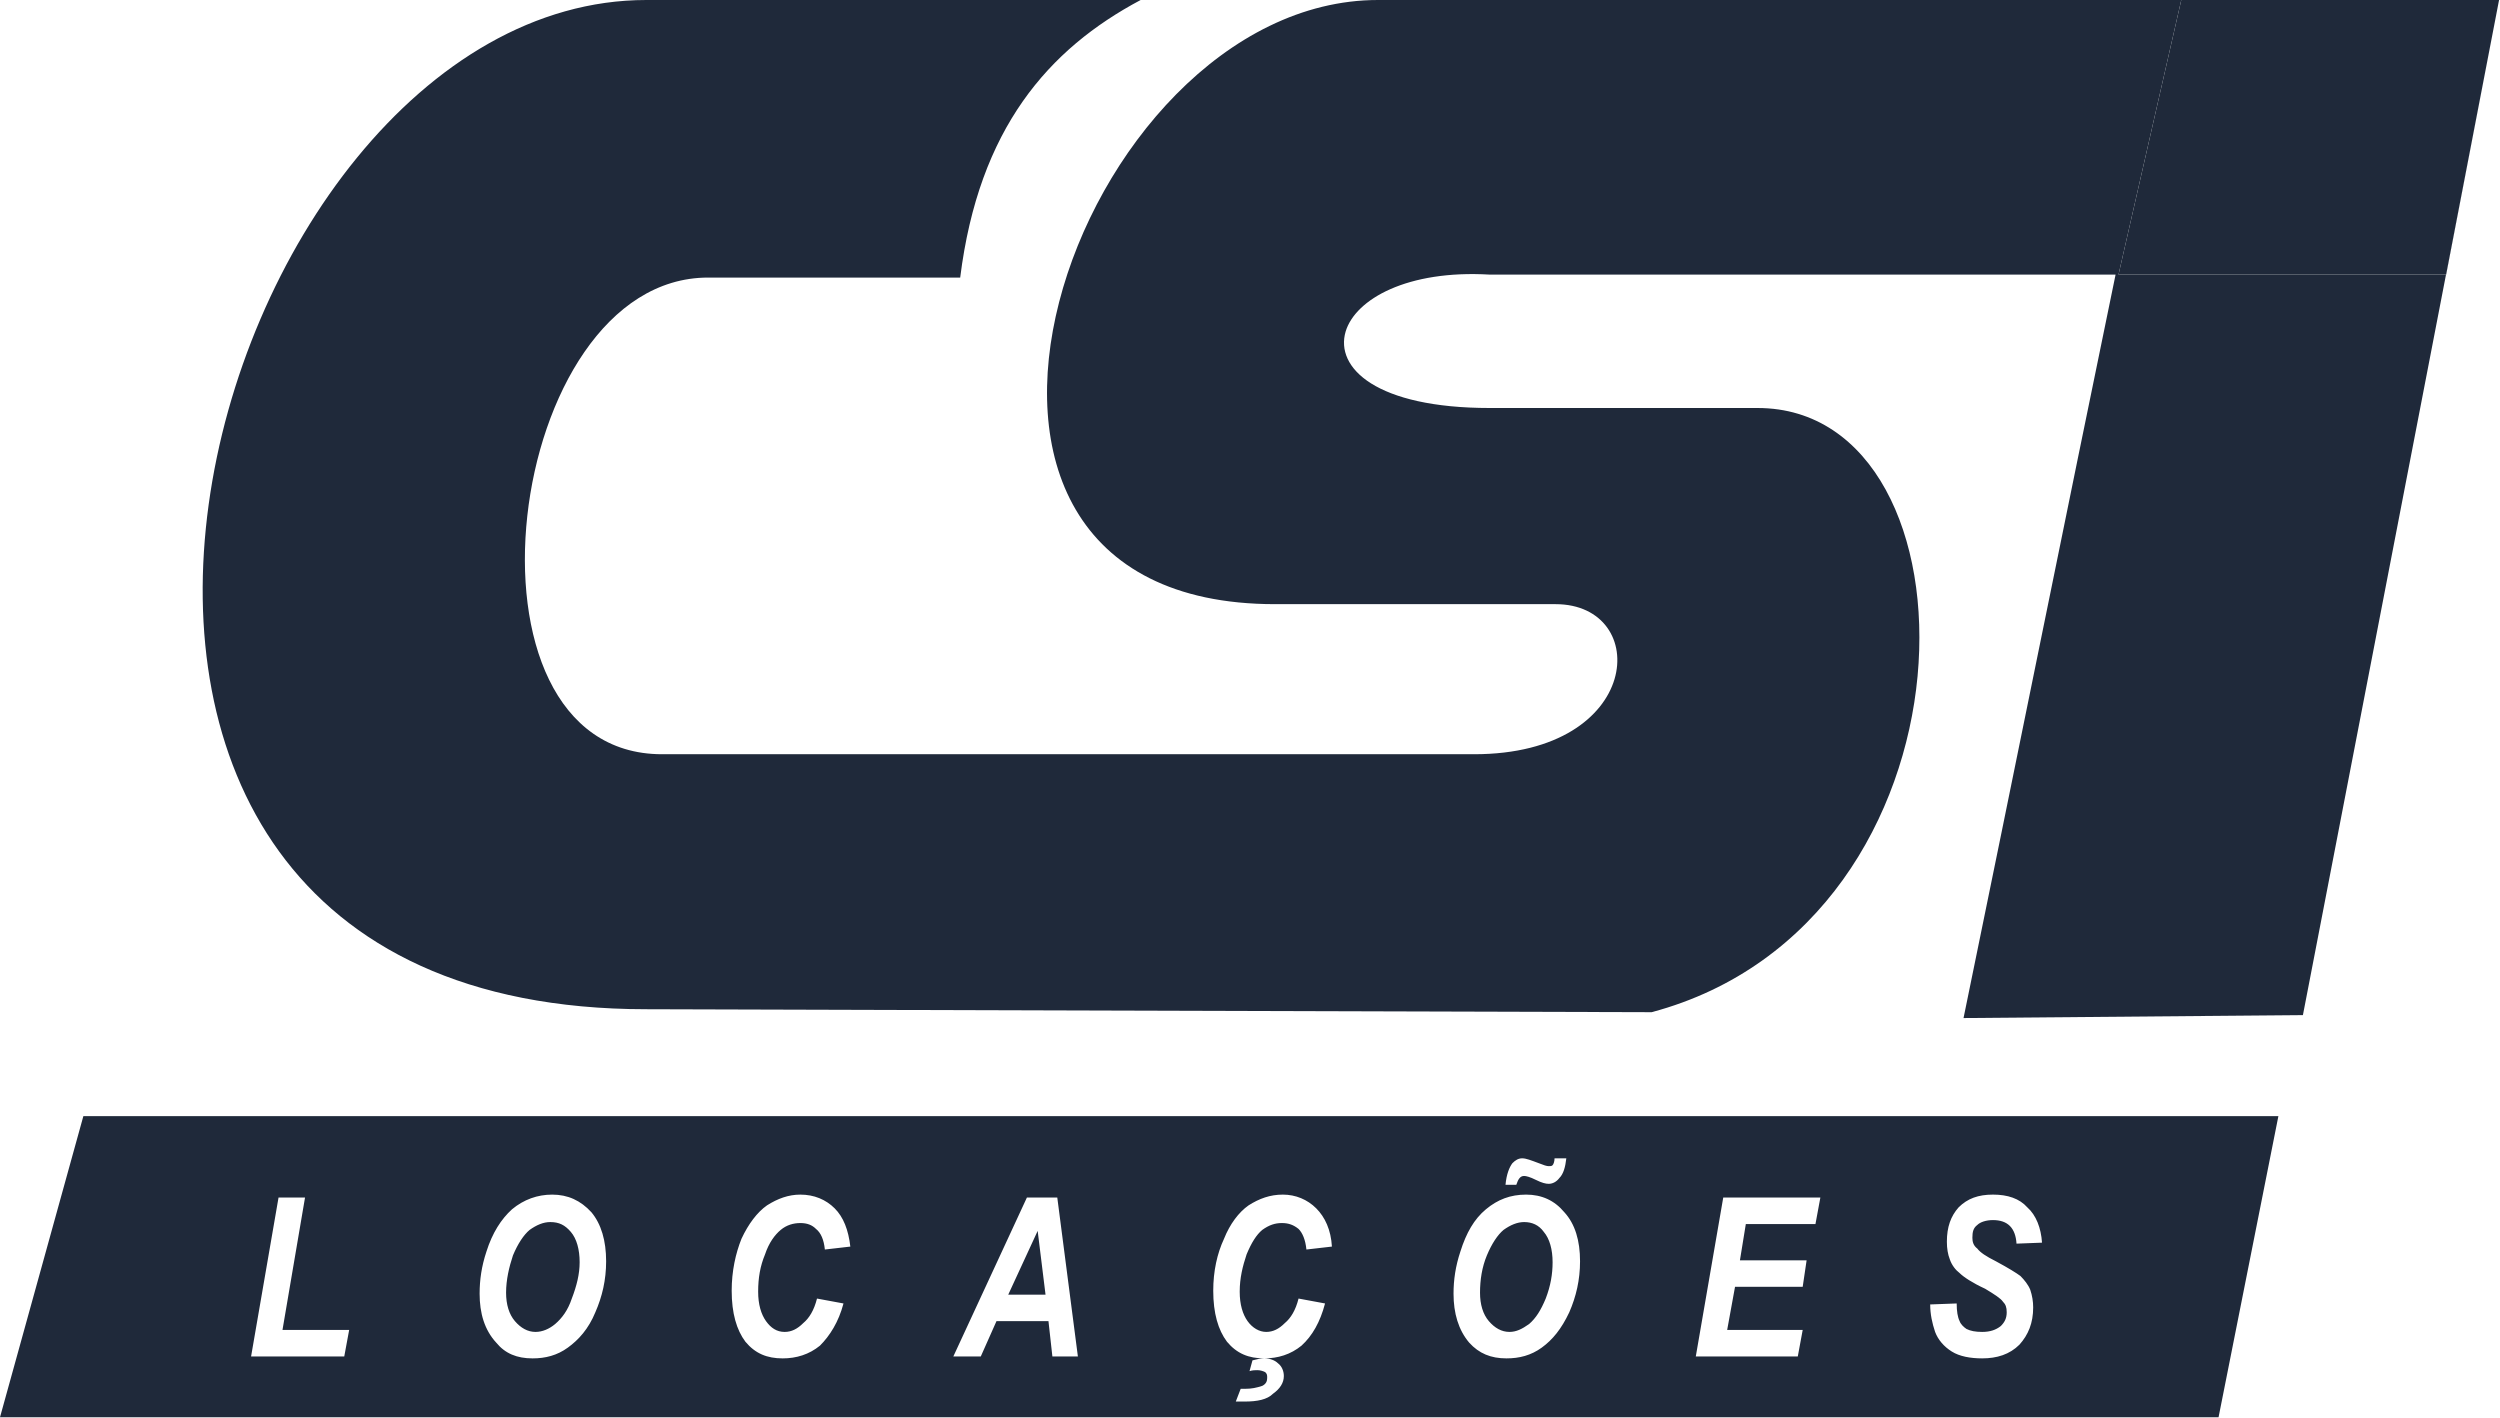 <?xml version="1.0" encoding="UTF-8" standalone="no"?><!DOCTYPE svg PUBLIC "-//W3C//DTD SVG 1.1//EN" "http://www.w3.org/Graphics/SVG/1.1/DTD/svg11.dtd"><svg width="100%" height="100%" viewBox="0 0 104 59" version="1.1" xmlns="http://www.w3.org/2000/svg" xmlns:xlink="http://www.w3.org/1999/xlink" xml:space="preserve" xmlns:serif="http://www.serif.com/" style="fill-rule:evenodd;clip-rule:evenodd;stroke-linejoin:round;stroke-miterlimit:1.414;"><g><path d="M81.683,42.351l14.118,-0.122l8.16,-42.229l-2.203,11.424l-13.628,0l2.611,-11.424l-33.416,0c-12.648,0 -21.298,25.133 -4.284,25.133c3.876,0 7.793,0 11.669,0c3.999,0 3.672,6.243 -3.386,6.243c-11.261,0 -22.522,0 -33.783,0c-9.017,0 -6.569,-19.829 1.917,-19.829c3.509,0 7.018,0 10.486,0c0.775,-6.202 3.672,-9.507 7.507,-11.547c-6.854,0 -13.709,0 -20.563,0c-18.524,0 -30.03,41.984 0,41.984c13.913,0.041 27.867,0.082 41.821,0.123c14.035,-3.754 13.995,-25.134 4.406,-25.134c-3.713,0 -7.425,0 -11.138,0c-4.733,0 -6.447,-1.673 -5.998,-3.182c0.408,-1.347 2.57,-2.571 5.998,-2.367l26.031,0c-2.122,10.282 -4.203,20.605 -6.325,30.927Z" style="fill:#1f293a;"/><path d="M101.758,11.424l2.203,-11.424l-13.22,0l-2.611,11.424l13.628,0Z" style="fill:#1f293a;"/><path d="M3.468,46.431l91.313,0l-2.489,12.526l-92.292,0l3.468,-12.526Zm6.977,9.997l1.142,-6.61l1.102,0l-0.938,5.508l2.774,0l-0.204,1.102l-3.876,0Zm9.507,-2.612c0,-0.571 0.081,-1.142 0.285,-1.754c0.245,-0.775 0.612,-1.346 1.061,-1.754c0.49,-0.408 1.061,-0.612 1.673,-0.612c0.653,0 1.183,0.244 1.632,0.734c0.408,0.49 0.612,1.183 0.612,2.04c0,0.775 -0.163,1.469 -0.449,2.122c-0.285,0.693 -0.693,1.142 -1.142,1.468c-0.449,0.327 -0.939,0.449 -1.469,0.449c-0.653,0 -1.143,-0.204 -1.51,-0.653c-0.489,-0.53 -0.693,-1.224 -0.693,-2.04Zm1.101,-0.04c0,0.489 0.123,0.897 0.367,1.183c0.245,0.285 0.531,0.449 0.857,0.449c0.286,0 0.572,-0.123 0.816,-0.327c0.286,-0.245 0.531,-0.571 0.694,-1.061c0.204,-0.53 0.326,-1.02 0.326,-1.509c0,-0.531 -0.122,-0.979 -0.367,-1.265c-0.245,-0.286 -0.489,-0.408 -0.857,-0.408c-0.285,0 -0.571,0.122 -0.856,0.326c-0.245,0.204 -0.49,0.572 -0.694,1.061c-0.163,0.49 -0.286,1.02 -0.286,1.551Zm12.934,0.244l1.102,0.204c-0.204,0.776 -0.571,1.347 -0.979,1.755c-0.449,0.367 -0.98,0.53 -1.551,0.53c-0.653,0 -1.142,-0.204 -1.55,-0.693c-0.367,-0.49 -0.571,-1.184 -0.571,-2.122c0,-0.816 0.163,-1.55 0.408,-2.162c0.285,-0.612 0.652,-1.102 1.06,-1.388c0.449,-0.285 0.898,-0.448 1.388,-0.448c0.571,0 1.06,0.204 1.428,0.571c0.367,0.367 0.571,0.897 0.652,1.591l-1.06,0.122c-0.041,-0.408 -0.164,-0.693 -0.368,-0.856c-0.163,-0.164 -0.367,-0.245 -0.652,-0.245c-0.286,0 -0.572,0.081 -0.816,0.285c-0.245,0.204 -0.49,0.531 -0.653,1.02c-0.204,0.49 -0.286,0.98 -0.286,1.551c0,0.53 0.123,0.938 0.327,1.224c0.204,0.285 0.448,0.449 0.775,0.449c0.285,0 0.53,-0.123 0.775,-0.368c0.245,-0.204 0.449,-0.53 0.571,-1.02Zm9.629,0.939l-2.162,0l-0.653,1.469l-1.142,0l3.06,-6.61l1.264,0l0.857,6.61l-1.061,0l-0.163,-1.469Zm-0.122,-1.102l-0.327,-2.652l-1.224,2.652l1.551,0Zm10.526,0.163l1.102,0.204c-0.204,0.776 -0.53,1.347 -0.979,1.755c-0.449,0.367 -0.979,0.53 -1.551,0.53c-0.652,0 -1.142,-0.204 -1.55,-0.693c-0.367,-0.49 -0.571,-1.184 -0.571,-2.122c0,-0.816 0.163,-1.55 0.449,-2.162c0.244,-0.612 0.612,-1.102 1.02,-1.388c0.448,-0.285 0.897,-0.448 1.428,-0.448c0.53,0 1.02,0.204 1.387,0.571c0.367,0.367 0.612,0.897 0.653,1.591l-1.061,0.122c-0.041,-0.408 -0.163,-0.693 -0.327,-0.856c-0.204,-0.164 -0.408,-0.245 -0.693,-0.245c-0.286,0 -0.531,0.081 -0.816,0.285c-0.245,0.204 -0.449,0.531 -0.653,1.02c-0.163,0.49 -0.286,0.98 -0.286,1.551c0,0.53 0.123,0.938 0.327,1.224c0.204,0.285 0.489,0.449 0.775,0.449c0.286,0 0.53,-0.123 0.775,-0.368c0.245,-0.204 0.449,-0.53 0.571,-1.02Zm-2.611,4.285l0.204,-0.531l0.204,0c0.245,0 0.449,-0.041 0.694,-0.122c0.163,-0.082 0.204,-0.204 0.204,-0.327c0,-0.122 0,-0.163 -0.082,-0.244c-0.081,-0.041 -0.204,-0.082 -0.326,-0.082c-0.082,0 -0.204,0 -0.327,0.041l0.123,-0.449c0.163,-0.041 0.326,-0.082 0.489,-0.082c0.245,0 0.449,0.082 0.572,0.204c0.163,0.123 0.244,0.327 0.244,0.531c0,0.285 -0.163,0.53 -0.448,0.734c-0.245,0.245 -0.653,0.327 -1.184,0.327c-0.163,0 -0.244,0 -0.367,0Zm9.058,-4.489c0,-0.571 0.082,-1.142 0.286,-1.754c0.244,-0.775 0.571,-1.346 1.06,-1.754c0.49,-0.408 1.02,-0.612 1.673,-0.612c0.653,0 1.183,0.244 1.591,0.734c0.449,0.49 0.653,1.183 0.653,2.04c0,0.775 -0.163,1.469 -0.448,2.122c-0.327,0.693 -0.694,1.142 -1.143,1.468c-0.449,0.327 -0.938,0.449 -1.469,0.449c-0.653,0 -1.142,-0.204 -1.55,-0.653c-0.449,-0.53 -0.653,-1.224 -0.653,-2.04Zm1.102,-0.04c0,0.489 0.122,0.897 0.367,1.183c0.245,0.285 0.53,0.449 0.857,0.449c0.285,0 0.53,-0.123 0.816,-0.327c0.285,-0.245 0.489,-0.571 0.693,-1.061c0.204,-0.53 0.286,-1.02 0.286,-1.509c0,-0.531 -0.123,-0.979 -0.367,-1.265c-0.204,-0.286 -0.49,-0.408 -0.816,-0.408c-0.286,0 -0.572,0.122 -0.857,0.326c-0.245,0.204 -0.49,0.572 -0.694,1.061c-0.204,0.49 -0.285,1.02 -0.285,1.551Zm1.509,-4.488l-0.449,0c0.041,-0.449 0.164,-0.735 0.286,-0.898c0.122,-0.122 0.245,-0.204 0.408,-0.204c0.163,0 0.367,0.082 0.694,0.204c0.204,0.082 0.326,0.122 0.408,0.122c0.081,0 0.122,0 0.163,-0.04c0.041,-0.041 0.081,-0.164 0.081,-0.286l0.49,0c-0.041,0.367 -0.122,0.653 -0.286,0.816c-0.122,0.163 -0.285,0.245 -0.448,0.245c-0.123,0 -0.286,-0.041 -0.531,-0.163c-0.245,-0.123 -0.408,-0.164 -0.489,-0.164c-0.164,0 -0.245,0.123 -0.327,0.368Zm7.467,7.14l1.142,-6.61l4.04,0l-0.204,1.102l-2.897,0l-0.245,1.509l2.774,0l-0.163,1.102l-2.815,0l-0.327,1.795l3.142,0l-0.204,1.102l-4.243,0Zm9.751,-2.163l1.102,-0.041c0,0.327 0.041,0.572 0.122,0.735c0.041,0.122 0.163,0.245 0.286,0.326c0.163,0.082 0.367,0.123 0.653,0.123c0.326,0 0.571,-0.082 0.775,-0.245c0.163,-0.163 0.245,-0.327 0.245,-0.571c0,-0.204 -0.041,-0.327 -0.163,-0.449c-0.082,-0.123 -0.327,-0.286 -0.735,-0.531c-0.53,-0.244 -0.898,-0.489 -1.061,-0.652c-0.163,-0.123 -0.326,-0.327 -0.408,-0.572c-0.081,-0.204 -0.122,-0.448 -0.122,-0.734c0,-0.612 0.163,-1.061 0.489,-1.428c0.368,-0.367 0.816,-0.53 1.429,-0.53c0.612,0 1.101,0.163 1.428,0.53c0.367,0.326 0.571,0.857 0.612,1.469l-1.061,0.041c-0.041,-0.653 -0.367,-0.98 -0.979,-0.98c-0.286,0 -0.531,0.082 -0.653,0.204c-0.164,0.123 -0.204,0.286 -0.204,0.531c0,0.163 0.04,0.326 0.204,0.449c0.122,0.163 0.367,0.326 0.775,0.53c0.53,0.286 0.857,0.49 1.02,0.612c0.163,0.163 0.326,0.367 0.408,0.571c0.082,0.245 0.122,0.49 0.122,0.735c0,0.652 -0.204,1.142 -0.571,1.55c-0.408,0.408 -0.938,0.571 -1.55,0.571c-0.49,0 -0.939,-0.081 -1.265,-0.285c-0.327,-0.204 -0.571,-0.49 -0.694,-0.816c-0.122,-0.368 -0.204,-0.735 -0.204,-1.143Z" style="fill:#1f293a;"/><path d="M100.982,10.649l1.877,-9.874l-11.383,0l-2.285,9.874l11.791,0Z" style="fill:#1f293a;"/></g></svg>